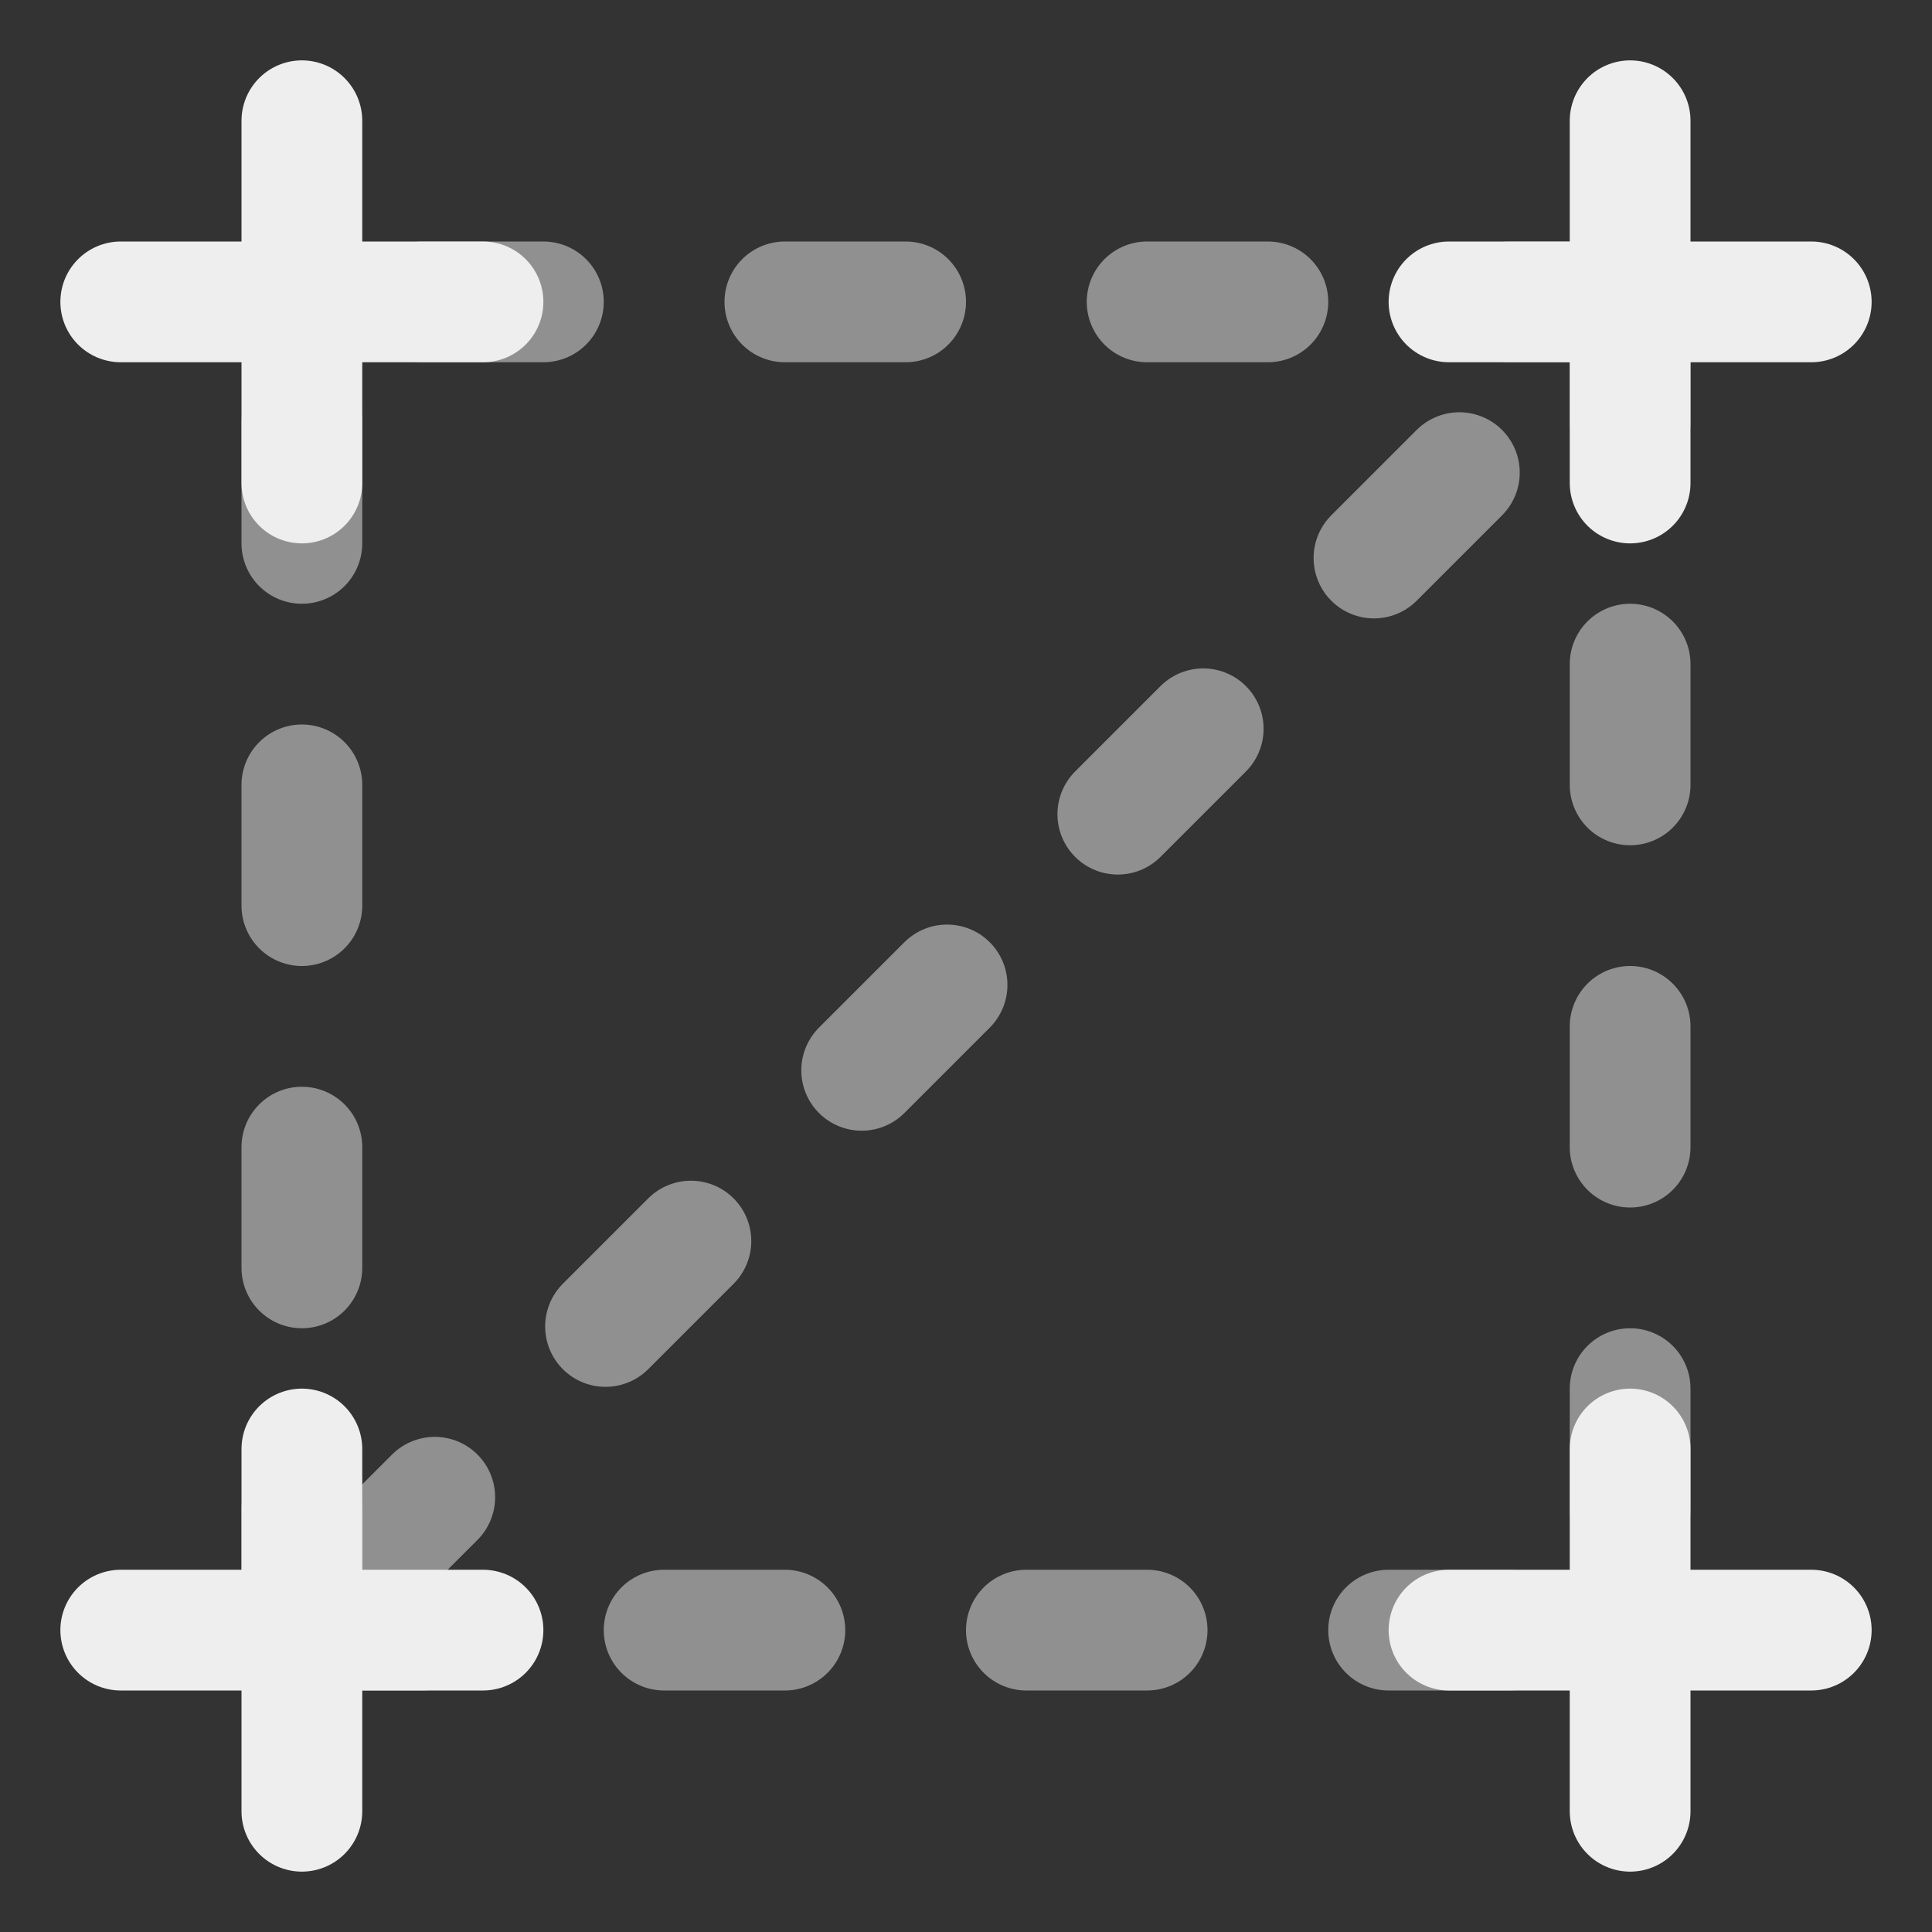<?xml version="1.0" encoding="UTF-8" standalone="no"?><!DOCTYPE svg PUBLIC "-//W3C//DTD SVG 1.1//EN" "http://www.w3.org/Graphics/SVG/1.1/DTD/svg11.dtd"><svg width="16px" height="16px" version="1.1" xmlns="http://www.w3.org/2000/svg" xmlns:xlink="http://www.w3.org/1999/xlink" xml:space="preserve" xmlns:serif="http://www.serif.com/" style="fill-rule:evenodd;clip-rule:evenodd;stroke-linecap:round;stroke-linejoin:round;"><rect width="100%" height="100%" fill="#333333" stroke="none"/><g transform="matrix(1,0,0,1,-252,-44)"><g id="file_shader_vsh" transform="matrix(1,0,0,1,252,44)"><rect x="0" y="0" width="16" height="16" style="fill:none;"/><g transform="matrix(1,0,0,1,-174,-42.5)"><path d="M187.5,54.5L187.5,57.5" style="fill:none;stroke:rgb(238,238,238);stroke-width:1px;"/></g><g transform="matrix(1,0,0,1,-185,-42.5)"><path d="M187.5,54.5L187.5,57.5" style="fill:none;stroke:rgb(238,238,238);stroke-width:1px;"/></g><g transform="matrix(1,0,0,1,-174,-53.5)"><path d="M187.5,54.5L187.5,57.5" style="fill:none;stroke:rgb(238,238,238);stroke-width:1px;"/></g><g transform="matrix(1.11022e-16,-1,1,1.11022e-16,-53.5,190)"><path d="M187.5,54.5L187.5,57.5" style="fill:none;stroke:rgb(238,238,238);stroke-width:1px;"/></g><g transform="matrix(0,1,-1,0,69.5,-174)"><path d="M187.5,54.5L187.5,57.5" style="fill:none;stroke:rgb(238,238,238);stroke-width:1px;"/></g><g transform="matrix(0,1,-1,0,58.5,-174)"><path d="M187.5,54.5L187.5,57.5" style="fill:none;stroke:rgb(238,238,238);stroke-width:1px;"/></g><g transform="matrix(0,1,-1,0,69.5,-185)"><path d="M187.5,54.5L187.5,57.5" style="fill:none;stroke:rgb(238,238,238);stroke-width:1px;"/></g><g transform="matrix(1,1.11022e-16,-1.11022e-16,1,-185,-53.5)"><path d="M187.5,54.5L187.5,57.5" style="fill:none;stroke:rgb(238,238,238);stroke-width:1px;"/></g><g transform="matrix(1,0,0,1,-174,-44)"><path d="M176.5,57.5L187.5,57.5L187.5,46.5L176.5,57.5Z" style="fill:none;stroke:rgb(238,238,238);stroke-opacity:0.5;stroke-width:1px;stroke-dasharray:1,2,0,0,0,0;"/></g><g transform="matrix(1,0,0,1,-174,-44)"><path d="M187.5,46.5L176.5,46.5L176.5,57.5" style="fill:none;stroke:rgb(238,238,238);stroke-opacity:0.5;stroke-width:1px;stroke-dasharray:1,2,0,0,0,0;"/></g></g></g></svg>